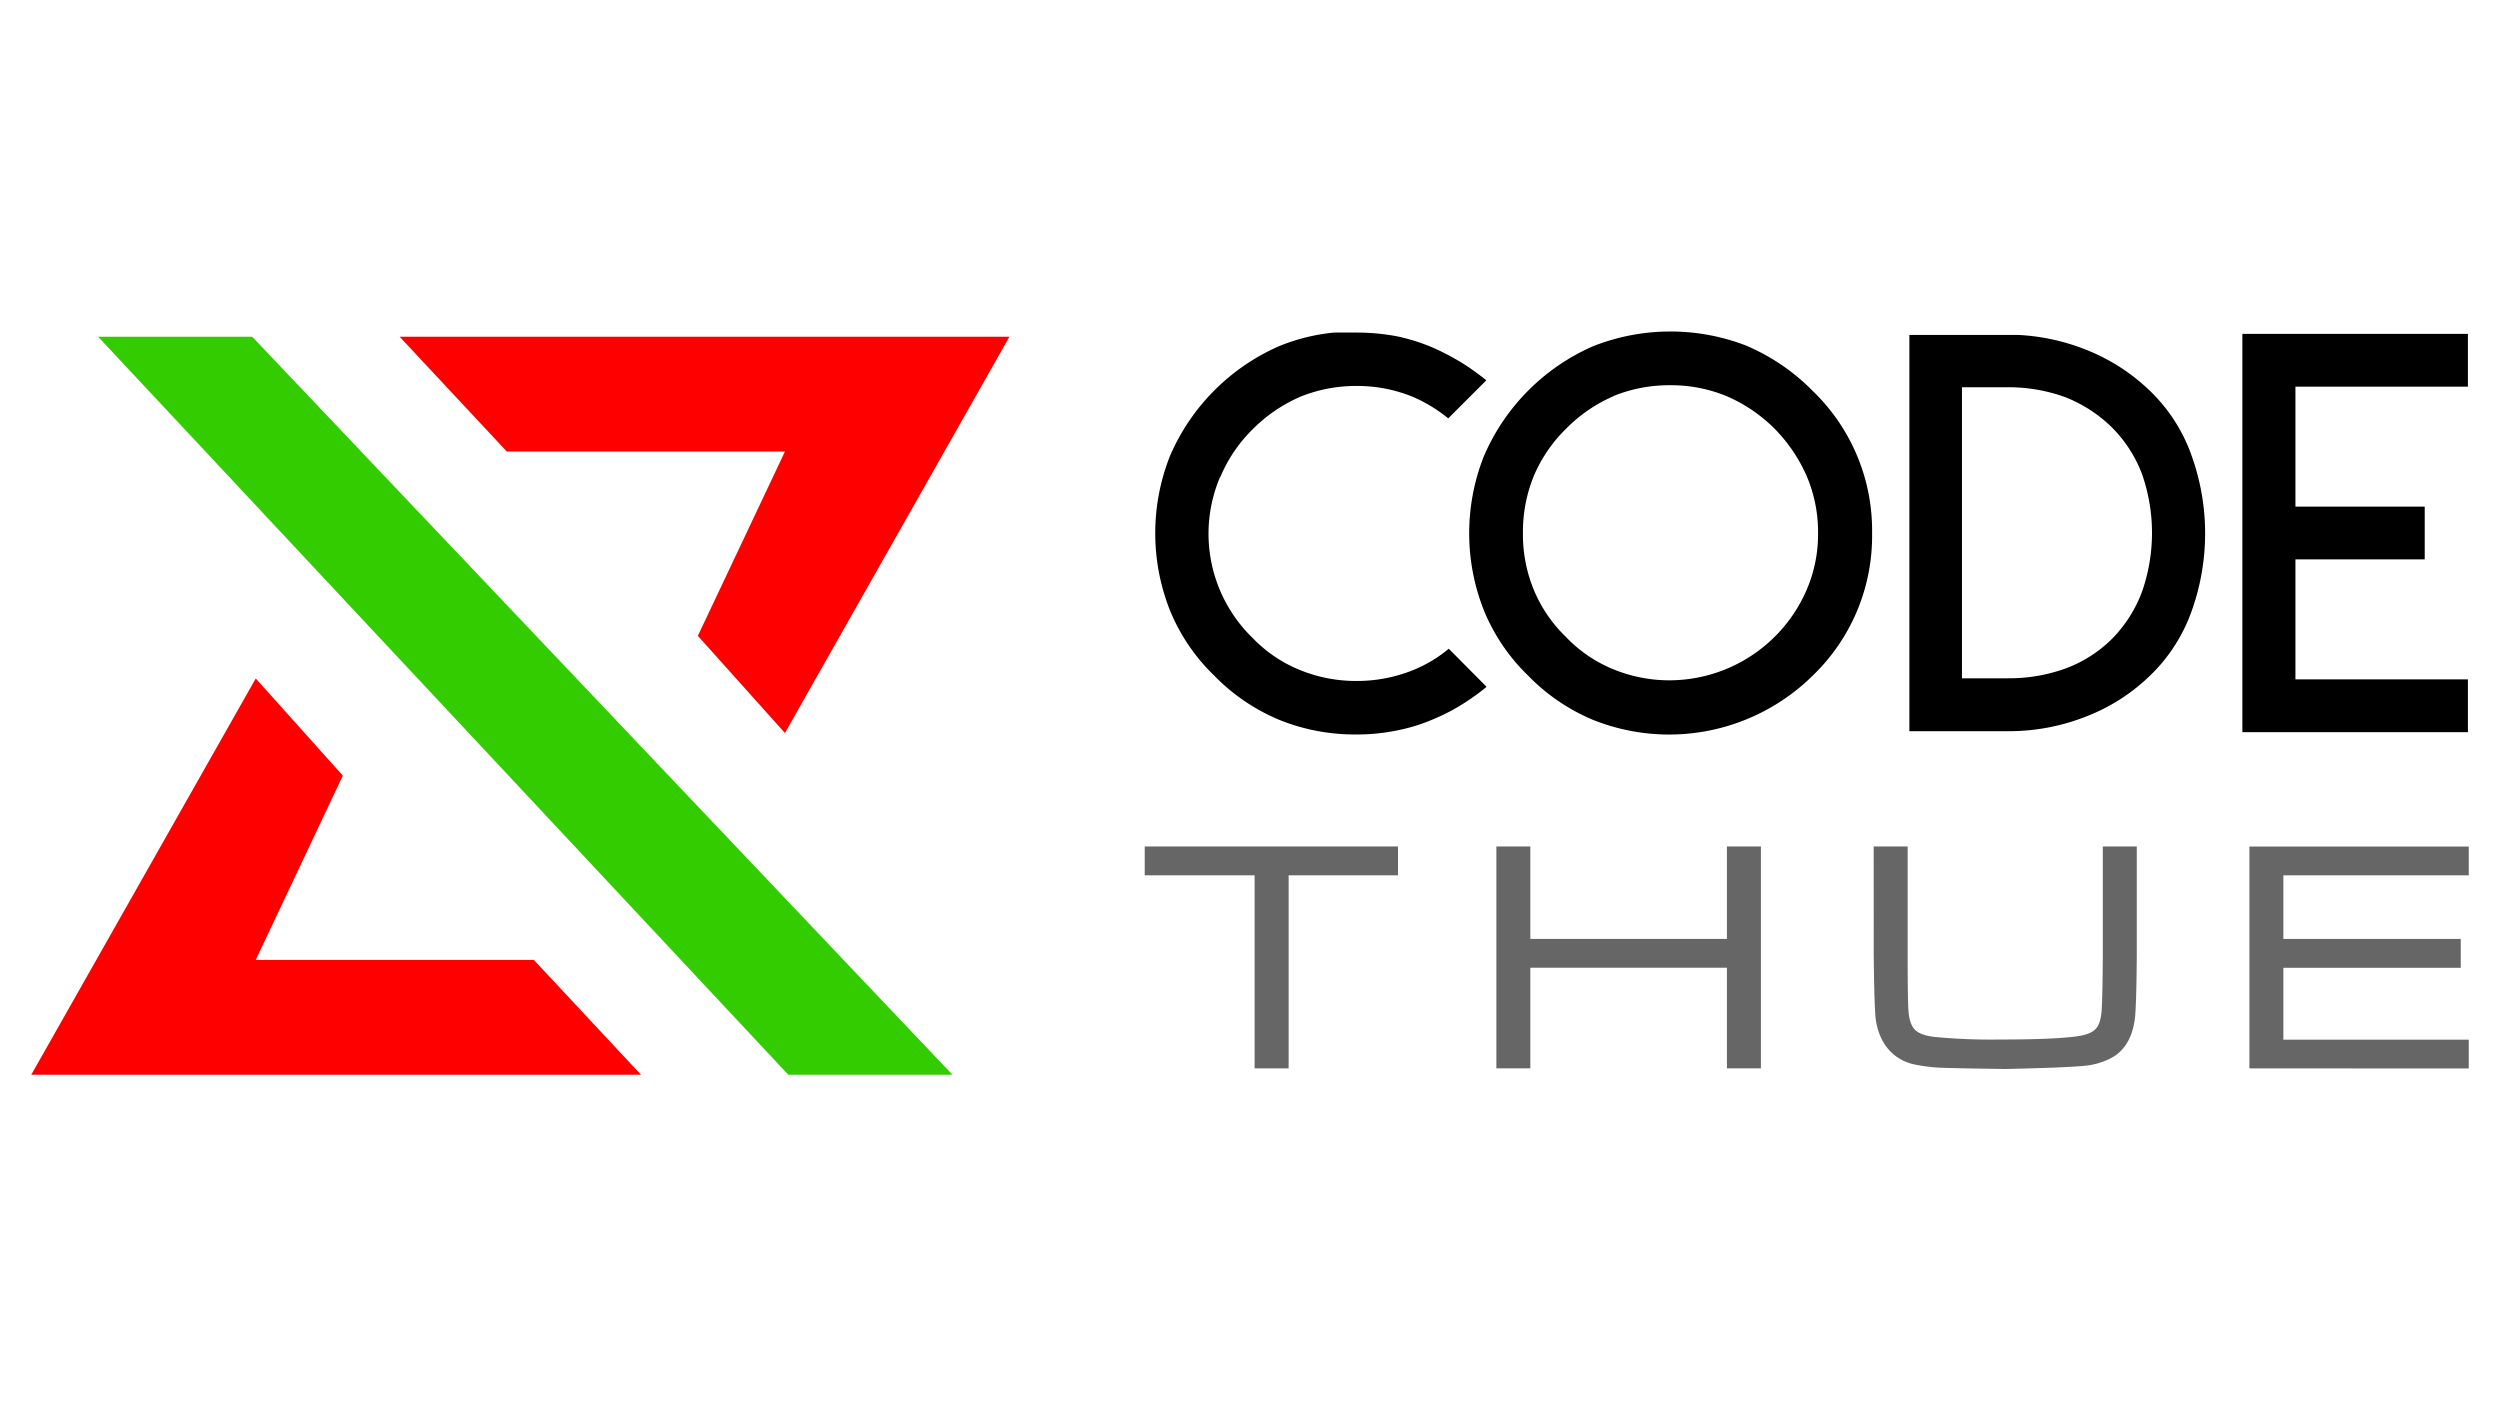<svg id="Layer_1" data-name="Layer 1" xmlns="http://www.w3.org/2000/svg" viewBox="0 0 800 450"><title>CodeTHUE</title><polygon points="251.18 234.56 223.31 203.47 251.18 144.5 162.19 144.5 127.88 107.75 323.02 107.75 251.18 234.56" fill="red"/><polygon points="81.84 217.11 109.71 248.2 81.84 307.17 170.83 307.17 205.13 343.92 10 343.92 81.84 217.11" fill="red"/><polygon points="80.71 107.75 304.79 343.92 252.25 343.92 31.39 107.75 80.71 107.75" fill="#3c0"/><path d="M434,106.42a70.25,70.25,0,0,1,13,1.19,61.4,61.4,0,0,1,12,3.84A79.27,79.27,0,0,1,470,117.51q3.06,2.13,5.63,4.18l-12.2,12.19A47.64,47.64,0,0,0,452.12,127a46.6,46.6,0,0,0-18-3.49A47.22,47.22,0,0,0,416,127a49.12,49.12,0,0,0-15.19,10.41,46.78,46.78,0,0,0-10.32,15.27h-.08a46.45,46.45,0,0,0,10.4,51.44A43.62,43.62,0,0,0,416,214.41a47.22,47.22,0,0,0,18.08,3.5,47.86,47.86,0,0,0,18.17-3.5,42.78,42.78,0,0,0,11.35-6.82l12.11,12.19a63.32,63.32,0,0,1-5.63,4.18A61.7,61.7,0,0,1,459,230a56.7,56.7,0,0,1-12,3.75,62.88,62.88,0,0,1-13,1.28,64.3,64.3,0,0,1-24.66-4.69,62.83,62.83,0,0,1-20.81-14.16,61.23,61.23,0,0,1-14.16-20.9,67.12,67.12,0,0,1,0-49.3,67.38,67.38,0,0,1,35-35.23,62.16,62.16,0,0,1,17.75-4.35Z"/><path d="M559.17,110.77a66,66,0,0,1,20.9,14.33,62,62,0,0,1,19,45.55,62,62,0,0,1-19,45.55,65.45,65.45,0,0,1-70.29,14.16A62.73,62.73,0,0,1,489,216.2a61.23,61.23,0,0,1-14.16-20.9,67,67,0,0,1,0-49.3,67.38,67.38,0,0,1,35-35.23,67.36,67.36,0,0,1,49.39,0Zm-42.82,16a48,48,0,0,0-15.19,10.41,46.69,46.69,0,0,0-10.4,15.27,47.28,47.28,0,0,0-3.42,18.08,46.45,46.45,0,0,0,3.42,18.08,44.91,44.91,0,0,0,10.4,15.27,43.62,43.62,0,0,0,15.19,10.32,47.23,47.23,0,0,0,18.17,3.5,47.93,47.93,0,0,0,43.67-29.09,45,45,0,0,0,3.59-18.08,45.76,45.76,0,0,0-3.59-18.08,50.63,50.63,0,0,0-10.32-15.27,49.45,49.45,0,0,0-15.35-10.41,46.6,46.6,0,0,0-18-3.5A47.42,47.42,0,0,0,516.35,126.72Z"/><path d="M645.83,107.18A67.61,67.61,0,0,1,667.75,112a62.44,62.44,0,0,1,21,13.82l.09.09a53.37,53.37,0,0,1,12.63,20.34,73.71,73.71,0,0,1,0,48.88,53.44,53.44,0,0,1-12.63,20.26l-.09.08a60.74,60.74,0,0,1-21,13.74,67.29,67.29,0,0,1-25.51,4.77H611V107.18h34.81Zm-3.41,109.87A52.83,52.83,0,0,0,661,213.9a41.37,41.37,0,0,0,14.93-9.56,42.56,42.56,0,0,0,9.55-15.09,57.06,57.06,0,0,0,0-37.45,42.08,42.08,0,0,0-9.64-15,44.42,44.42,0,0,0-15-9.72,53.1,53.1,0,0,0-18.68-3.16H627.83v93.15h14.59Z"/><path d="M789.73,106.84v16.89H734.54v38.39h41.37V179H734.54V217.4h55.19v16.89H717.56V106.84Z"/><path d="M366.31,270.87h81.05v9.23h-35v61.78H401.48V280.1H366.31Z" fill="#666"/><path d="M478.84,270.87h10.87v29.58h62.91V270.87h10.87v71H552.62v-32.2H489.71v32.2H478.84Z" fill="#666"/><path d="M599.58,270.87h10.87v34.91q0,15.24.31,18.31.4,3.9,2.13,5.53t5.82,2.16a187.53,187.53,0,0,0,20.86.87q18.67,0,25.69-1.13,3.9-.61,5.46-2.38t1.82-6q.26-3.95.36-17.38V270.87h10.87v34.91q-.1,14-.51,19.33-.93,9.33-7,13.08a22.38,22.38,0,0,1-9,2.84q-5.25.59-25.45,1.05-17.74-.25-21.28-.43a51.23,51.23,0,0,1-7.74-1,14.9,14.9,0,0,1-10.66-8.16,20.36,20.36,0,0,1-2-7.46q-.37-4.32-.54-19.2Z" fill="#666"/><path d="M719.81,341.88v-71H790v9.23H730.68v20.35h56.76v9.23H730.68v23H790v9.23Z" fill="#666"/></svg>